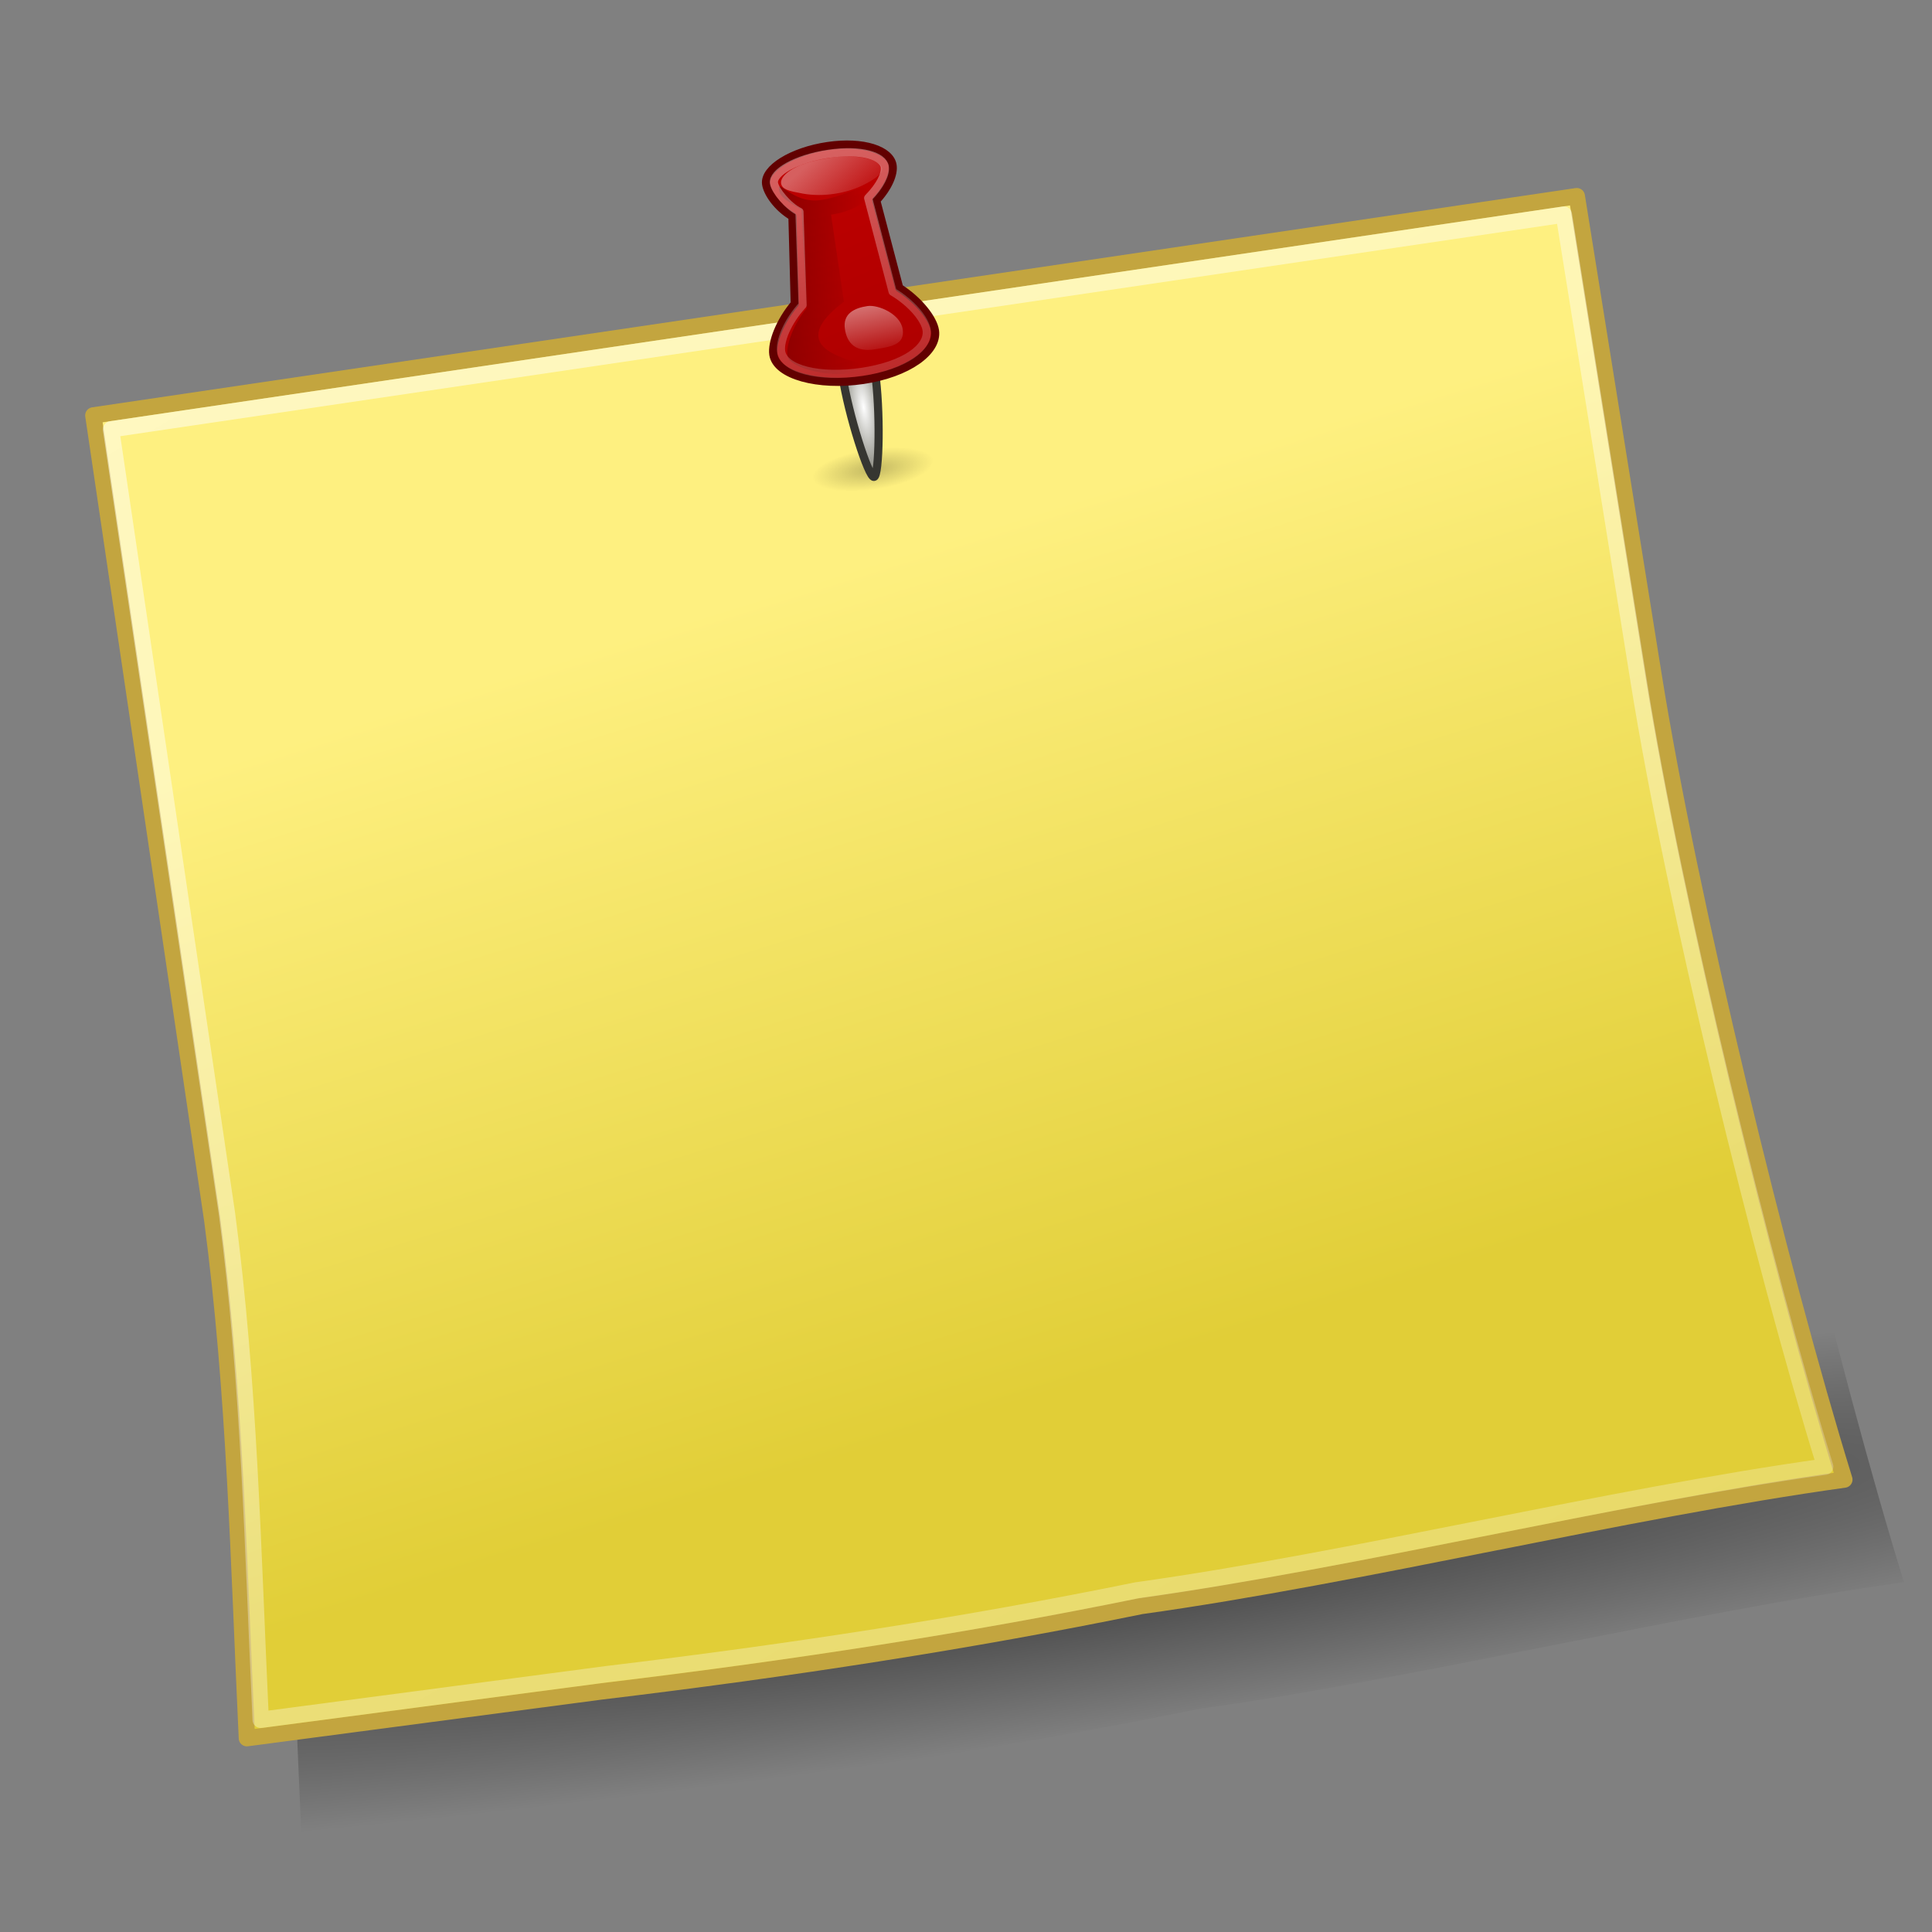<?xml version="1.0" encoding="UTF-8" standalone="no"?>
<!-- Created with Inkscape (http://www.inkscape.org/) -->
<svg
   xmlns:dc="http://purl.org/dc/elements/1.1/"
   xmlns:cc="http://creativecommons.org/ns#"
   xmlns:rdf="http://www.w3.org/1999/02/22-rdf-syntax-ns#"
   xmlns:svg="http://www.w3.org/2000/svg"
   xmlns="http://www.w3.org/2000/svg"
   xmlns:xlink="http://www.w3.org/1999/xlink"
   xmlns:sodipodi="http://sodipodi.sourceforge.net/DTD/sodipodi-0.dtd"
   xmlns:inkscape="http://www.inkscape.org/namespaces/inkscape"
   width="200"
   height="200"
   id="svg2736"
   sodipodi:version="0.32"
   inkscape:version="0.46"
   version="1.0"
   sodipodi:docname="note.svg"
   inkscape:output_extension="org.inkscape.output.svg.inkscape">
  <rect width="100%" height="100%" fill="#808080" stroke="none"/>
  <defs
     id="defs2738">
    <linearGradient
       id="linearGradient3144">
      <stop
         style="stop-color:white;stop-opacity:0.372;"
         offset="0"
         id="stop3146" />
      <stop
         style="stop-color:white;stop-opacity:0;"
         offset="1"
         id="stop3148" />
    </linearGradient>
    <linearGradient
       inkscape:collect="always"
       xlink:href="#linearGradient3144"
       id="linearGradient2568"
       gradientUnits="userSpaceOnUse"
       gradientTransform="matrix(0.948,0,0,0.921,0.654,0.209)"
       x1="15.751"
       y1="10.93"
       x2="21.49"
       y2="19.079" />
    <linearGradient
       inkscape:collect="always"
       id="linearGradient5300">
      <stop
         style="stop-color:white;stop-opacity:1"
         offset="0"
         id="stop5302" />
      <stop
         style="stop-color:white;stop-opacity:0.435"
         offset="1"
         id="stop5304" />
    </linearGradient>
    <linearGradient
       inkscape:collect="always"
       xlink:href="#linearGradient5300"
       id="linearGradient2566"
       gradientUnits="userSpaceOnUse"
       gradientTransform="matrix(1.05,0,0,0.871,-24.123,10.776)"
       x1="35.514"
       y1="-0.817"
       x2="40.457"
       y2="31.254" />
    <linearGradient
       id="linearGradient5175"
       inkscape:collect="always">
      <stop
         id="stop5177"
         offset="0"
         style="stop-color:#840000;stop-opacity:1" />
      <stop
         id="stop5179"
         offset="1"
         style="stop-color:#840000;stop-opacity:0" />
    </linearGradient>
    <linearGradient
       inkscape:collect="always"
       xlink:href="#linearGradient5175"
       id="linearGradient2564"
       gradientUnits="userSpaceOnUse"
       gradientTransform="matrix(0.976,0,0,0.98,0.377,6.46705e-2)"
       x1="6.654"
       y1="22.812"
       x2="19.084"
       y2="25.251" />
    <linearGradient
       id="linearGradient5224"
       inkscape:collect="always">
      <stop
         id="stop5226"
         offset="0"
         style="stop-color:white;stop-opacity:1;" />
      <stop
         id="stop5228"
         offset="1"
         style="stop-color:white;stop-opacity:0;" />
    </linearGradient>
    <linearGradient
       inkscape:collect="always"
       xlink:href="#linearGradient5224"
       id="linearGradient2562"
       gradientUnits="userSpaceOnUse"
       gradientTransform="matrix(1.012,0,0,0.905,-26.212,7.087)"
       x1="44.272"
       y1="22.96"
       x2="44.914"
       y2="32.249" />
    <linearGradient
       id="linearGradient6068">
      <stop
         id="stop6070"
         offset="0"
         style="stop-color:#bf0000;stop-opacity:1" />
      <stop
         id="stop6072"
         offset="1"
         style="stop-color:#ae0000;stop-opacity:1;" />
    </linearGradient>
    <linearGradient
       inkscape:collect="always"
       xlink:href="#linearGradient6068"
       id="linearGradient2560"
       gradientUnits="userSpaceOnUse"
       gradientTransform="matrix(1,0,0,0.965,2.582175e-3,0.16)"
       x1="13.477"
       y1="9.255"
       x2="21.565"
       y2="40.255" />
    <linearGradient
       id="linearGradient6092"
       inkscape:collect="always">
      <stop
         id="stop6094"
         offset="0"
         style="stop-color:white;stop-opacity:1" />
      <stop
         id="stop6096"
         offset="1"
         style="stop-color:#79796d;stop-opacity:1" />
    </linearGradient>
    <radialGradient
       inkscape:collect="always"
       xlink:href="#linearGradient6092"
       id="radialGradient2558"
       gradientUnits="userSpaceOnUse"
       gradientTransform="matrix(1.333,0,0,4.562,-5.434,-149.791)"
       cx="16.301"
       cy="42.006"
       fx="16.301"
       fy="42.006"
       r="2" />
    <linearGradient
       id="linearGradient5129"
       inkscape:collect="always">
      <stop
         id="stop5131"
         offset="0"
         style="stop-color:black;stop-opacity:0.484" />
      <stop
         id="stop3005"
         offset="1"
         style="stop-color:black;stop-opacity:0;" />
    </linearGradient>
    <radialGradient
       inkscape:collect="always"
       xlink:href="#linearGradient5129"
       id="radialGradient2556"
       gradientUnits="userSpaceOnUse"
       gradientTransform="matrix(1,0,0,0.385,0,24.69)"
       cx="10.919"
       cy="40.154"
       fx="10.919"
       fy="40.154"
       r="7.956" />
    <linearGradient
       inkscape:collect="always"
       id="linearGradient5131">
      <stop
         style="stop-color:white;stop-opacity:1;"
         offset="0"
         id="stop5133" />
      <stop
         style="stop-color:white;stop-opacity:0.447"
         offset="1"
         id="stop5135" />
    </linearGradient>
    <linearGradient
       inkscape:collect="always"
       xlink:href="#linearGradient5131"
       id="linearGradient2554"
       gradientUnits="userSpaceOnUse"
       gradientTransform="matrix(4.306,0,0,3.551,-16.563,7.251)"
       x1="16.374"
       y1="4.224"
       x2="42.454"
       y2="60.704" />
    <linearGradient
       id="linearGradient5139">
      <stop
         style="stop-color:#fef080;stop-opacity:1"
         offset="0"
         id="stop5141" />
      <stop
         style="stop-color:#e1ce37;stop-opacity:1"
         offset="1"
         id="stop5143" />
    </linearGradient>
    <linearGradient
       inkscape:collect="always"
       xlink:href="#linearGradient5139"
       id="linearGradient2552"
       gradientUnits="userSpaceOnUse"
       gradientTransform="matrix(4.215,0,0,3.489,-13.966,9.135)"
       x1="25.213"
       y1="16.422"
       x2="30.698"
       y2="45.59" />
    <linearGradient
       inkscape:collect="always"
       id="linearGradient5388">
      <stop
         style="stop-color:black;stop-opacity:1;"
         offset="0"
         id="stop5390" />
      <stop
         style="stop-color:black;stop-opacity:0;"
         offset="1"
         id="stop5392" />
    </linearGradient>
    <radialGradient
       inkscape:collect="always"
       xlink:href="#linearGradient5388"
       id="radialGradient2550"
       gradientUnits="userSpaceOnUse"
       gradientTransform="matrix(2.047,0,0,0.196,-103.127,124.549)"
       cx="101.21"
       cy="344.295"
       fx="101.21"
       fy="344.295"
       r="97" />
    <inkscape:perspective
       sodipodi:type="inkscape:persp3d"
       inkscape:vp_x="0 : 526.18109 : 1"
       inkscape:vp_y="0 : 1000 : 0"
       inkscape:vp_z="744.09448 : 526.18109 : 1"
       inkscape:persp3d-origin="372.04724 : 350.78739 : 1"
       id="perspective2744" />
  </defs>
  <sodipodi:namedview
     id="base"
     pagecolor="#ffffff"
     bordercolor="#666666"
     borderopacity="1.0"
     inkscape:pageopacity="0.0"
     inkscape:pageshadow="2"
     inkscape:zoom="1.4"
     inkscape:cx="150.71429"
     inkscape:cy="77.142857"
     inkscape:document-units="px"
     inkscape:current-layer="layer1"
     showgrid="false"
     inkscape:window-width="925"
     inkscape:window-height="719"
     inkscape:window-x="91"
     inkscape:window-y="0" />
  <g
     inkscape:label="Calque 1"
     inkscape:groupmode="layer"
     id="layer1">
    <g
       transform="translate(-4,-6.475)"
       id="g2746">
      <g
         transform="matrix(1.134,-0.164,0.164,1.134,-12.261,30.758)"
         id="g2536">
        <g
           id="g3101"
           transform="matrix(0.738,-2.2941247e-3,2.2941247e-3,0.738,12.538,-5.273)"
           inkscape:transform-center-x="38.447325"
           inkscape:transform-center-y="-16.382391">
          <path
             sodipodi:nodetypes="ccccccccc"
             id="path5386"
             d="M 14.882,47.104 L 199.012,47.104 L 199.74,106.369 C 200.065,134.373 204.398,180.938 208.474,207.187 C 181.181,206.96 148.067,210.139 120.775,209.912 C 99.411,211.09 76.941,211.232 53.636,210.594 L 9.787,209.912 C 11.927,188.568 14.561,167.904 14.882,146.56 L 14.882,47.104 z"
             style="opacity:0.5;fill:url(#radialGradient2550);fill-opacity:1;stroke:none;stroke-width:2;stroke-linejoin:round;stroke-miterlimit:4;stroke-dasharray:none;stroke-dashoffset:0;stroke-opacity:1" />
          <path
             sodipodi:nodetypes="ccccccccc"
             id="rect1872"
             d="M 10.079,33.475 L 193.657,33.475 L 194.382,92.789 C 194.706,120.816 199.026,167.42 203.089,193.691 C 175.879,193.463 142.864,196.645 115.654,196.418 C 94.354,197.596 71.952,197.739 48.718,197.099 L 5,196.418 C 7.133,175.056 9.76,154.375 10.079,133.013 L 10.079,33.475 z"
             style="fill:url(#linearGradient2552);fill-opacity:1;stroke:#c3a53f;stroke-width:2;stroke-linejoin:round;stroke-miterlimit:4;stroke-dasharray:none;stroke-dashoffset:0;stroke-opacity:1" />
          <path
             sodipodi:nodetypes="ccccccccc"
             id="path5129"
             d="M 11.974,35.475 L 191.762,35.475 L 192.472,93.342 C 192.79,120.686 197.02,166.153 201,191.783 C 174.352,191.561 142.018,194.665 115.37,194.444 C 94.509,195.593 72.57,195.732 49.815,195.109 L 7,194.444 C 9.089,173.603 11.661,153.427 11.974,132.586 L 11.974,35.475 z"
             style="opacity:0.5;fill:none;fill-opacity:1;stroke:url(#linearGradient2554);stroke-width:2;stroke-linejoin:round;stroke-miterlimit:4;stroke-dasharray:none;stroke-dashoffset:0;stroke-opacity:1" />
        </g>
        <g
           transform="matrix(0.738,-2.2941247e-3,2.2941247e-3,0.738,76.917,-2.21)"
           id="g3080"
           inkscape:label="Ebene 1"
           inkscape:transform-center-x="39.171039"
           inkscape:transform-center-y="-78.646786">
          <path
             sodipodi:open="true"
             sodipodi:end="6.2930189"
             sodipodi:start="0.46351537"
             transform="matrix(0.943,0,0,0.816,6.007,16.771)"
             d="M 18.035,41.524 A 7.955,3.063 0 1 1 18.874,40.185"
             sodipodi:ry="3.0634372"
             sodipodi:rx="7.9550548"
             sodipodi:cy="40.154495"
             sodipodi:cx="10.919671"
             id="path5705"
             style="opacity:0.481;fill:url(#radialGradient2556);fill-opacity:1;stroke:none;stroke-width:1.14;stroke-linejoin:miter;stroke-miterlimit:4;stroke-dasharray:none;stroke-dashoffset:0;stroke-opacity:1"
             sodipodi:type="arc" />
          <path
             sodipodi:nodetypes="czzzz"
             id="path4281"
             d="M 18.301,37.663 C 18.301,42.426 16.968,50.477 16.301,50.477 C 15.635,50.477 14.301,42.426 14.301,37.663 C 14.301,32.899 14.461,33.219 16.301,33.219 C 18.141,33.219 18.301,32.899 18.301,37.663 z"
             style="fill:url(#radialGradient2558);fill-opacity:1;fill-rule:nonzero;stroke:#363631;stroke-width:1;stroke-linecap:round;stroke-linejoin:round;stroke-miterlimit:4;stroke-dasharray:none;stroke-opacity:1" />
          <path
             sodipodi:nodetypes="csccsssccsc"
             id="path5149"
             d="M 16.614,9.577 C 12.199,9.577 8.477,11.19 8.477,13.085 C 8.477,14.131 9.365,16.084 11.085,17.475 L 9.802,28.087 C 7.654,29.983 6.303,32.42 6.303,33.846 C 6.303,36.431 11.188,38.536 16.708,38.536 C 22.227,38.536 26.3,36.431 26.3,33.846 C 26.3,32.406 24.924,29.936 22.738,28.033 L 21.518,17.036 C 23.238,15.646 24.126,14.131 24.126,13.085 C 24.126,11.19 21.029,9.577 16.614,9.577 z"
             style="fill:url(#linearGradient2560);fill-opacity:1;fill-rule:nonzero;stroke:#620000;stroke-width:1;stroke-linecap:round;stroke-linejoin:round;stroke-miterlimit:4;stroke-dasharray:none;stroke-opacity:1" />
          <path
             sodipodi:nodetypes="cssss"
             id="path5221"
             d="M 22.42,33.112 C 22.42,35.013 20.696,35.035 18.572,35.035 C 16.447,35.035 15.423,33.939 15.423,32.038 C 15.423,30.136 16.947,29.667 18.572,29.667 C 19.897,29.667 22.42,31.21 22.42,33.112 z"
             style="opacity:0.556;fill:url(#linearGradient2562);fill-opacity:1;fill-rule:nonzero;stroke:none;stroke-width:1;stroke-linecap:round;stroke-linejoin:round;stroke-miterlimit:4;stroke-dasharray:none;stroke-opacity:0.786" />
          <path
             sodipodi:nodetypes="csccscccsc"
             id="path5173"
             d="M 14.818,15.987 C 11.257,15.987 9.939,12.408 9.939,14.028 C 9.939,14.962 10.809,15.603 12.307,16.81 L 11.156,28.866 C 9.236,30.609 7.988,32.931 7.988,34.278 C 7.988,35.577 11.891,37.536 15.793,37.536 C 24.574,37.536 4.086,35.115 15.793,28.721 L 15.793,17.946 C 18.72,17.946 20.671,16.911 20.671,15.987 C 20.671,14.367 18.378,15.987 14.818,15.987 z"
             style="fill:url(#linearGradient2564);fill-opacity:1;fill-rule:nonzero;stroke:none;stroke-width:1;stroke-linecap:round;stroke-linejoin:round;stroke-miterlimit:4;stroke-dasharray:none;stroke-opacity:0.385" />
          <path
             sodipodi:nodetypes="csccsssccsc"
             id="path5177"
             d="M 16.597,10.531 C 12.54,10.531 9.444,11.799 9.444,13.108 C 9.444,13.996 10.73,16.161 12.016,17.034 L 10.73,28.376 C 8.587,30.121 7.301,32.33 7.301,33.61 C 7.301,35.834 11.479,37.536 16.695,37.536 C 21.911,37.536 25.301,35.834 25.301,33.61 C 25.301,32.333 24.016,30.121 21.873,28.376 L 20.587,16.598 C 22.301,15.289 23.158,13.987 23.158,13.108 C 23.158,11.799 20.654,10.531 16.597,10.531 z"
             style="fill:none;fill-opacity:1;fill-rule:nonzero;stroke:url(#linearGradient2566);stroke-width:1;stroke-linecap:round;stroke-linejoin:round;stroke-miterlimit:4;stroke-dasharray:none;stroke-opacity:0.385" />
          <path
             sodipodi:nodetypes="czsssc"
             id="path6080"
             d="M 16.806,11.036 C 11.801,11.036 10.301,12.457 10.301,13.247 C 10.301,14.036 11.146,14.343 12.74,14.887 C 15.103,15.693 18.083,15.679 20.431,14.869 C 21.999,14.327 22.801,13.828 22.801,13.247 C 22.801,12.228 20.227,11.036 16.806,11.036 z"
             style="fill:url(#linearGradient2568);fill-opacity:1;fill-rule:nonzero;stroke:none;stroke-width:1;stroke-linecap:round;stroke-linejoin:round;stroke-miterlimit:4;stroke-dasharray:none;stroke-opacity:0.385" />
        </g>
      </g>
    </g>
  </g>
</svg>
